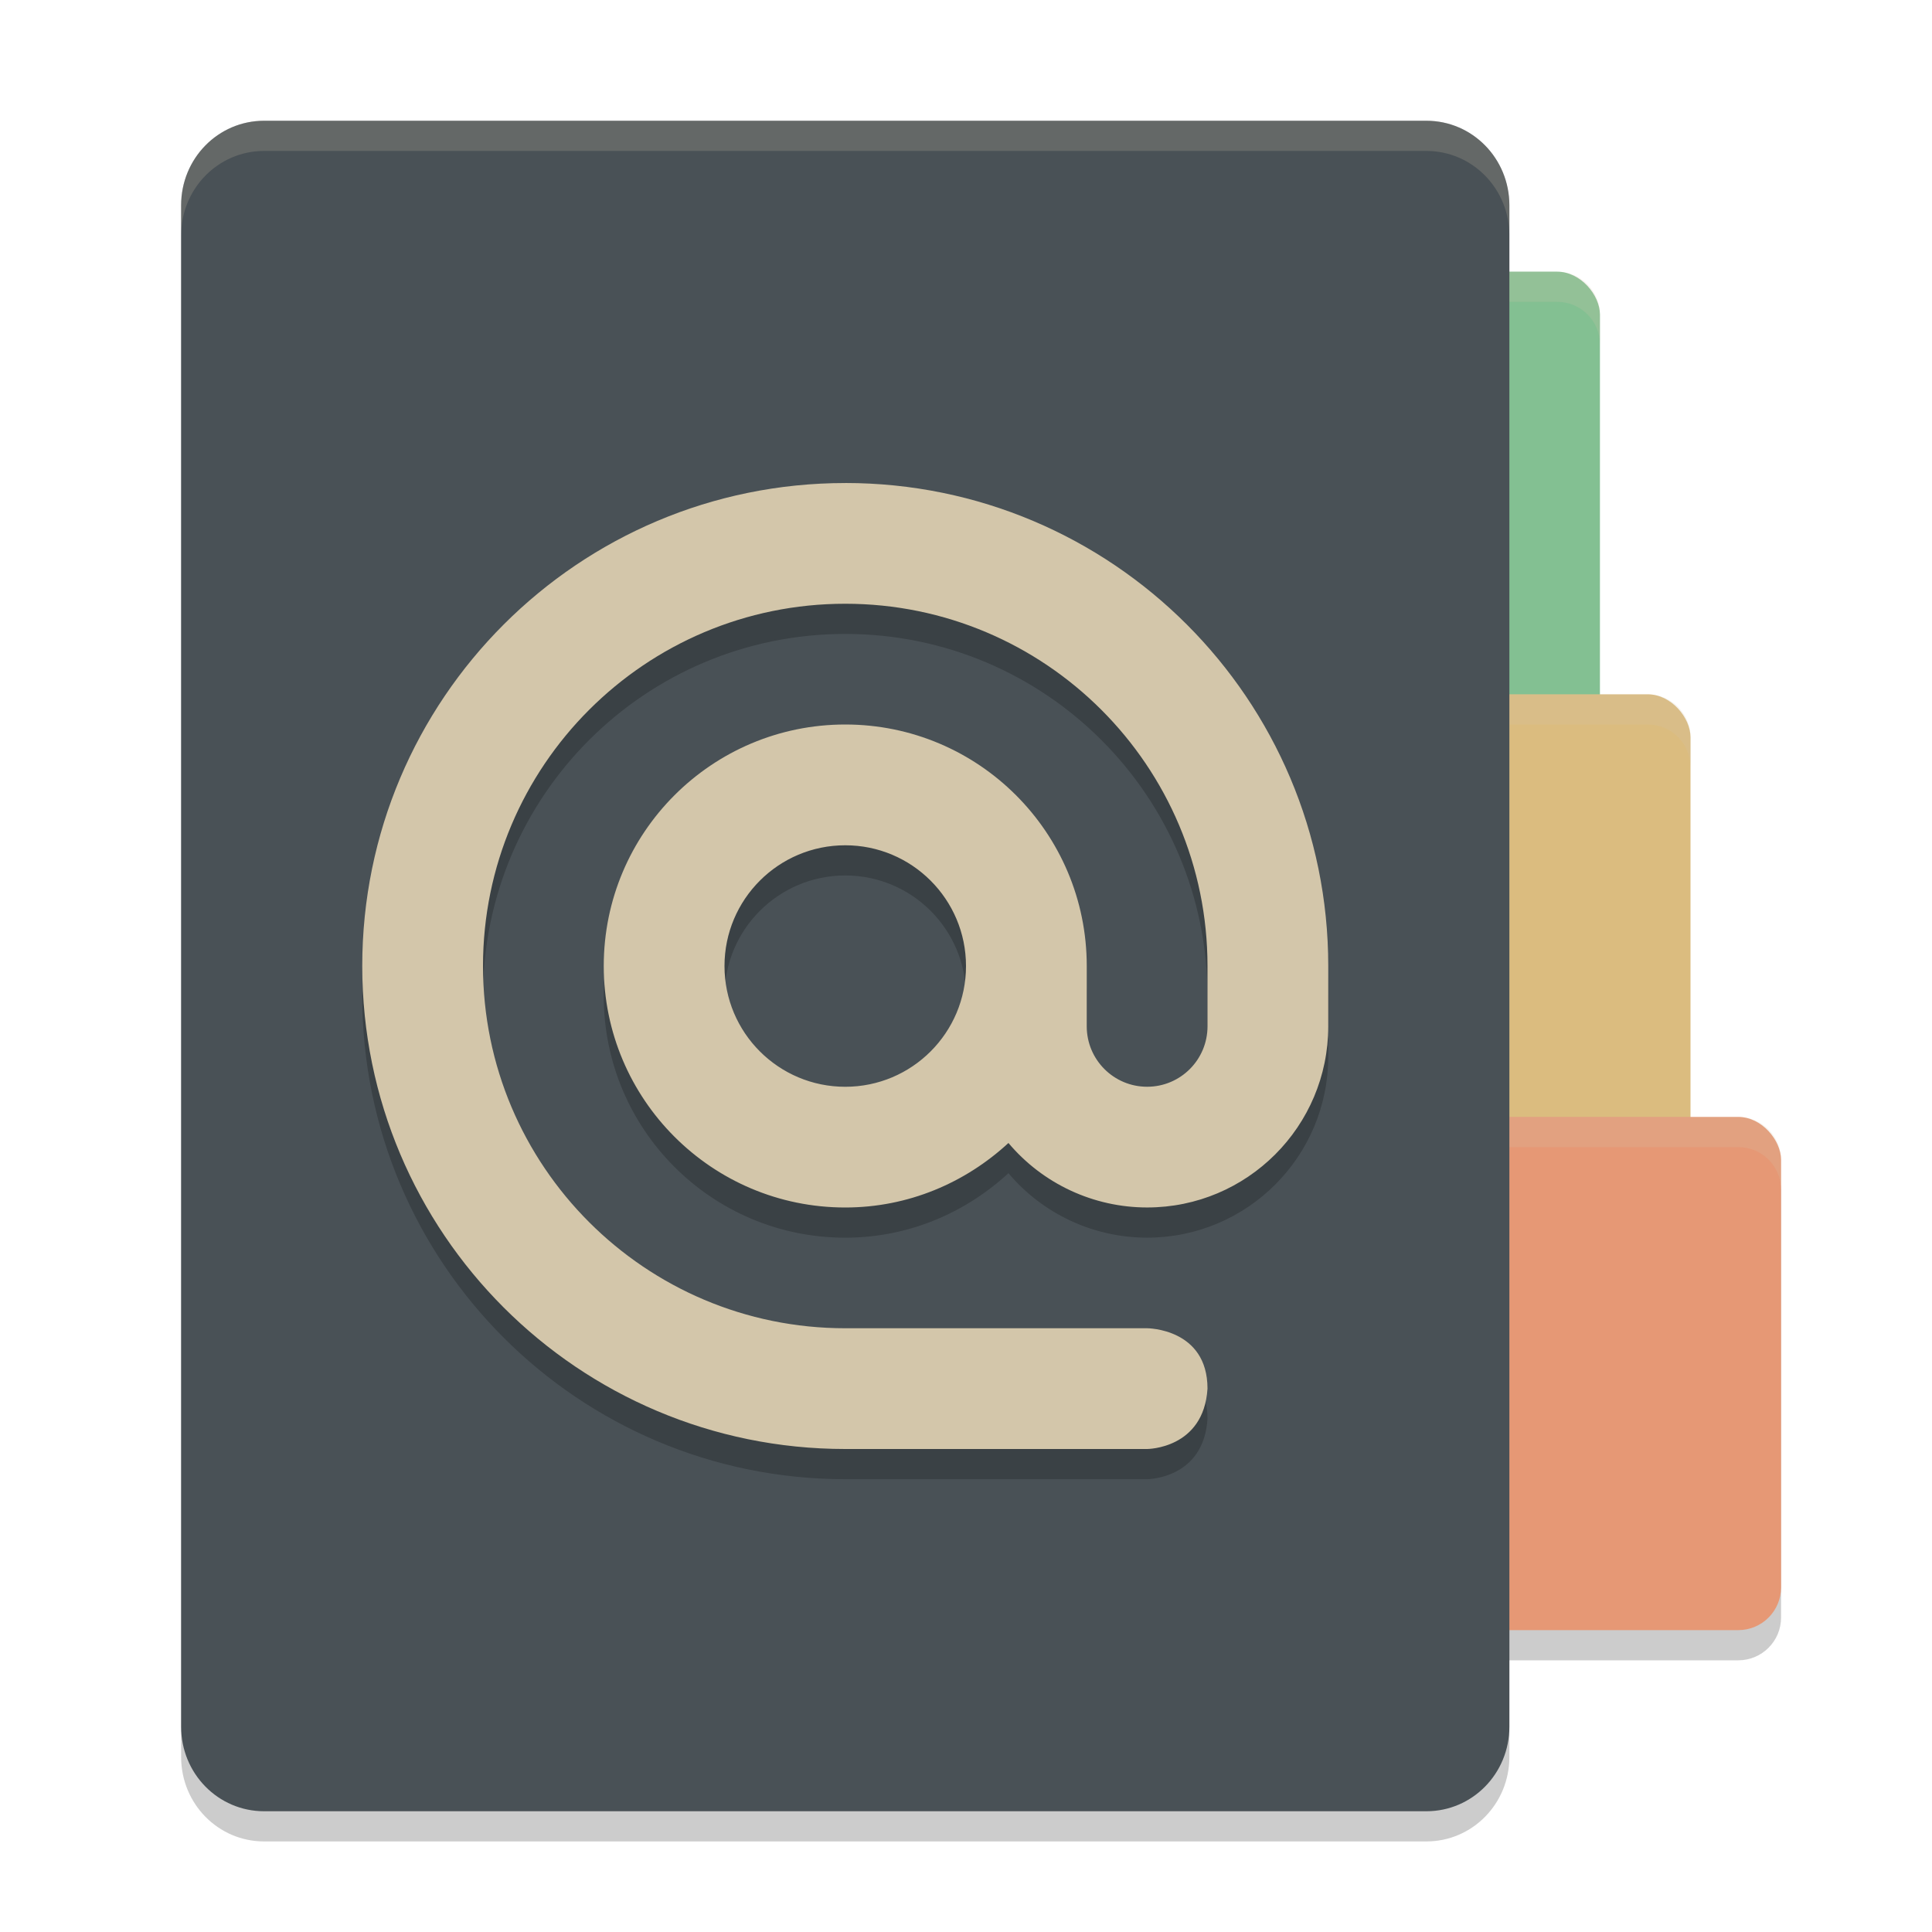 <svg xmlns="http://www.w3.org/2000/svg" width="64" height="64" version="1">
 <rect style="opacity:0.2" width="19" height="17" x="40" y="38" ry="1.417"/>
 <path style="opacity:0.2" d="M 8.75,5 C 7.226,5 6,6.249 6,7.8 V 58.2 C 6,59.751 7.226,61 8.75,61 H 14.22 47.25 C 48.773,61 50,59.751 50,58.2 V 7.8 C 50,6.249 48.773,5 47.25,5 h -19.28 -13.75 z"/>
 <rect style="fill:#83c092" width="19" height="17" x="34" y="9" ry="1.417"/>
 <path style="opacity:0.2;fill:#d3c6aa" d="M 35.416,9 C 34.631,9 34,9.631 34,10.416 v 1 C 34,10.631 34.631,10 35.416,10 H 51.584 C 52.369,10 53,10.631 53,11.416 v -1 C 53,9.631 52.369,9 51.584,9 Z"/>
 <rect style="fill:#dbbc7f" width="19" height="17" x="37" y="23" ry="1.417"/>
 <path style="opacity:0.2;fill:#d3c6aa" d="M 38.416,23 C 37.631,23 37,23.631 37,24.416 v 1 C 37,24.631 37.631,24 38.416,24 H 54.584 C 55.369,24 56,24.631 56,25.416 v -1 C 56,23.631 55.369,23 54.584,23 Z"/>
 <rect style="fill:#e69875" width="19" height="17" x="40" y="37" ry="1.417"/>
 <path style="opacity:0.2;fill:#d3c6aa" d="M 41.416,37 C 40.631,37 40,37.631 40,38.416 v 1 C 40,38.631 40.631,38 41.416,38 H 57.584 C 58.369,38 59,38.631 59,39.416 v -1 C 59,37.631 58.369,37 57.584,37 Z"/>
 <path style="fill:#495156" d="M 8.75,4 C 7.226,4 6,5.249 6,6.8 V 57.2 C 6,58.751 7.226,60 8.75,60 H 14.22 47.25 C 48.773,60 50,58.751 50,57.2 V 6.8 C 50,5.249 48.773,4 47.25,4 h -19.28 -13.75 z"/>
 <path style="opacity:0.2" d="M 28,17.001 C 19.163,17.001 12,24.164 12,33 c 0,8.836 7.163,16 16,16 h 10 c 0,0 1.875,0 2,-2 0,-2 -2,-2 -2,-2 h -10 c -6.627,0 -12,-5.373 -12,-12 0,-6.627 5.373,-12 12,-12 6.627,0 12,5.373 12,12 v 2 c 0,1.105 -0.895,2 -2,2 -1.105,0 -2,-0.895 -2,-2 V 33 c 0,-4.418 -3.582,-8 -8,-8 -4.418,0 -8,3.582 -8,8 0,4.418 3.582,8 8,8 2.092,0 3.981,-0.822 5.406,-2.137 1.14,1.354 2.822,2.136 4.594,2.136 3.314,0 6,-2.686 6,-6 V 33 c 0,-8.836 -7.164,-16 -16,-16 z m 0,12 c 2.209,0 4,1.791 4,4 0,2.209 -1.791,4 -4,4 -2.209,0 -4,-1.791 -4,-4 0,-2.209 1.791,-4 4,-4 z"/>
 <path style="fill:#d3c6aa" d="M 28,16.001 C 19.163,16.001 12,23.164 12,32 c 0,8.836 7.163,16 16,16 h 10 c 0,0 1.875,0 2,-2 0,-2 -2,-2 -2,-2 h -10 c -6.627,0 -12,-5.373 -12,-12 0,-6.627 5.373,-12 12,-12 6.627,0 12,5.373 12,12 v 2 c 0,1.105 -0.895,2 -2,2 -1.105,0 -2,-0.895 -2,-2 V 32 c 0,-4.418 -3.582,-8 -8,-8 -4.418,0 -8,3.582 -8,8 0,4.418 3.582,8 8,8 2.092,0 3.981,-0.822 5.406,-2.137 1.14,1.354 2.822,2.136 4.594,2.136 3.314,0 6,-2.686 6,-6 V 32 c 0,-8.836 -7.164,-16 -16,-16 z m 0,12 c 2.209,0 4,1.791 4,4 0,2.209 -1.791,4 -4,4 -2.209,0 -4,-1.791 -4,-4 0,-2.209 1.791,-4 4,-4 z"/>
 <path style="opacity:0.2;fill:#d3c6aa" d="M 8.75,4 C 7.226,4 6,5.25 6,6.801 v 1 C 6,6.25 7.226,5 8.75,5 h 5.471 13.75 H 47.25 C 48.773,5 50,6.25 50,7.801 v -1 C 50,5.25 48.773,4 47.25,4 h -19.279 -13.75 z"/>
</svg>

